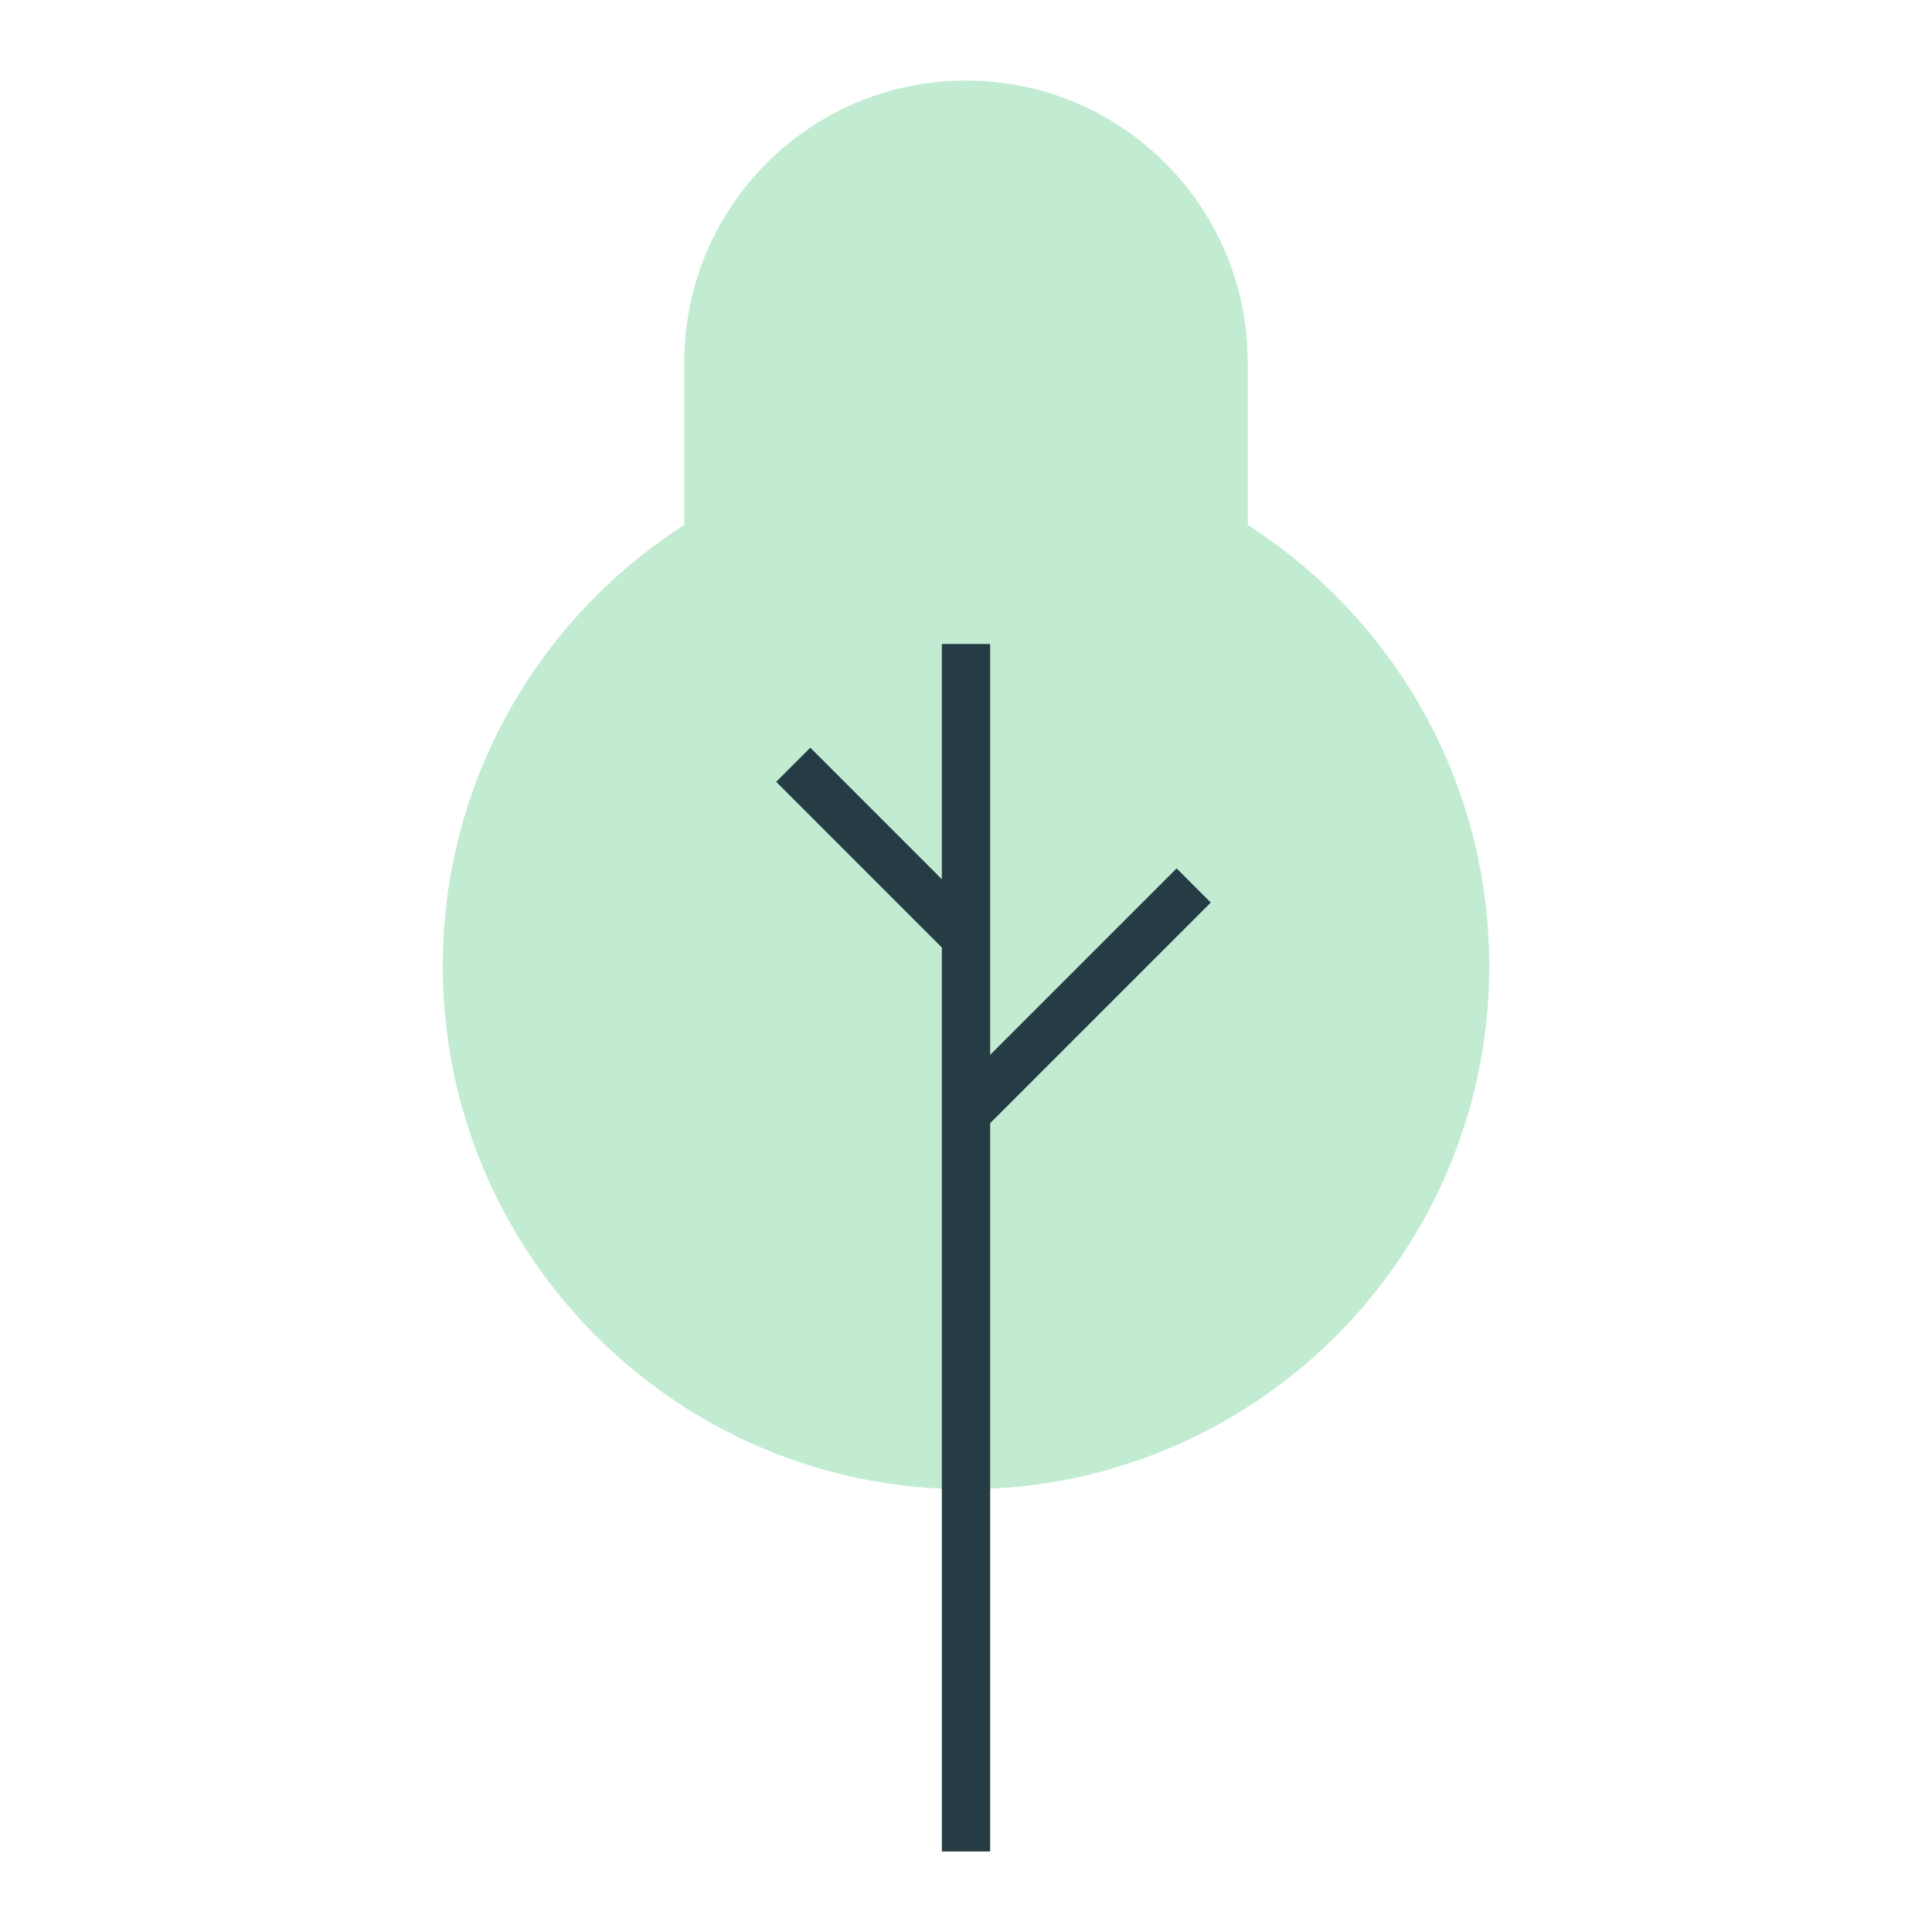<svg width="40" height="40" viewBox="0 0 40 40" fill="none" xmlns="http://www.w3.org/2000/svg">
<path fill-rule="evenodd" clip-rule="evenodd" d="M20 1.667C16.778 1.667 14.167 4.278 14.167 7.5V10.87C11.16 12.795 9.167 16.165 9.167 20C9.167 25.983 14.017 30.833 20 30.833C25.983 30.833 30.833 25.983 30.833 20C30.833 16.165 28.84 12.795 25.833 10.87V7.5C25.833 4.278 23.222 1.667 20 1.667Z" fill="#C1ECD2"/>
<path d="M20 13.333V38.333" stroke="#263C44"/>
<path d="M24.714 18.333L20 23.047" stroke="#263C44"/>
<path d="M16.423 15.833L19.958 19.369" stroke="#263C44"/>
</svg>
